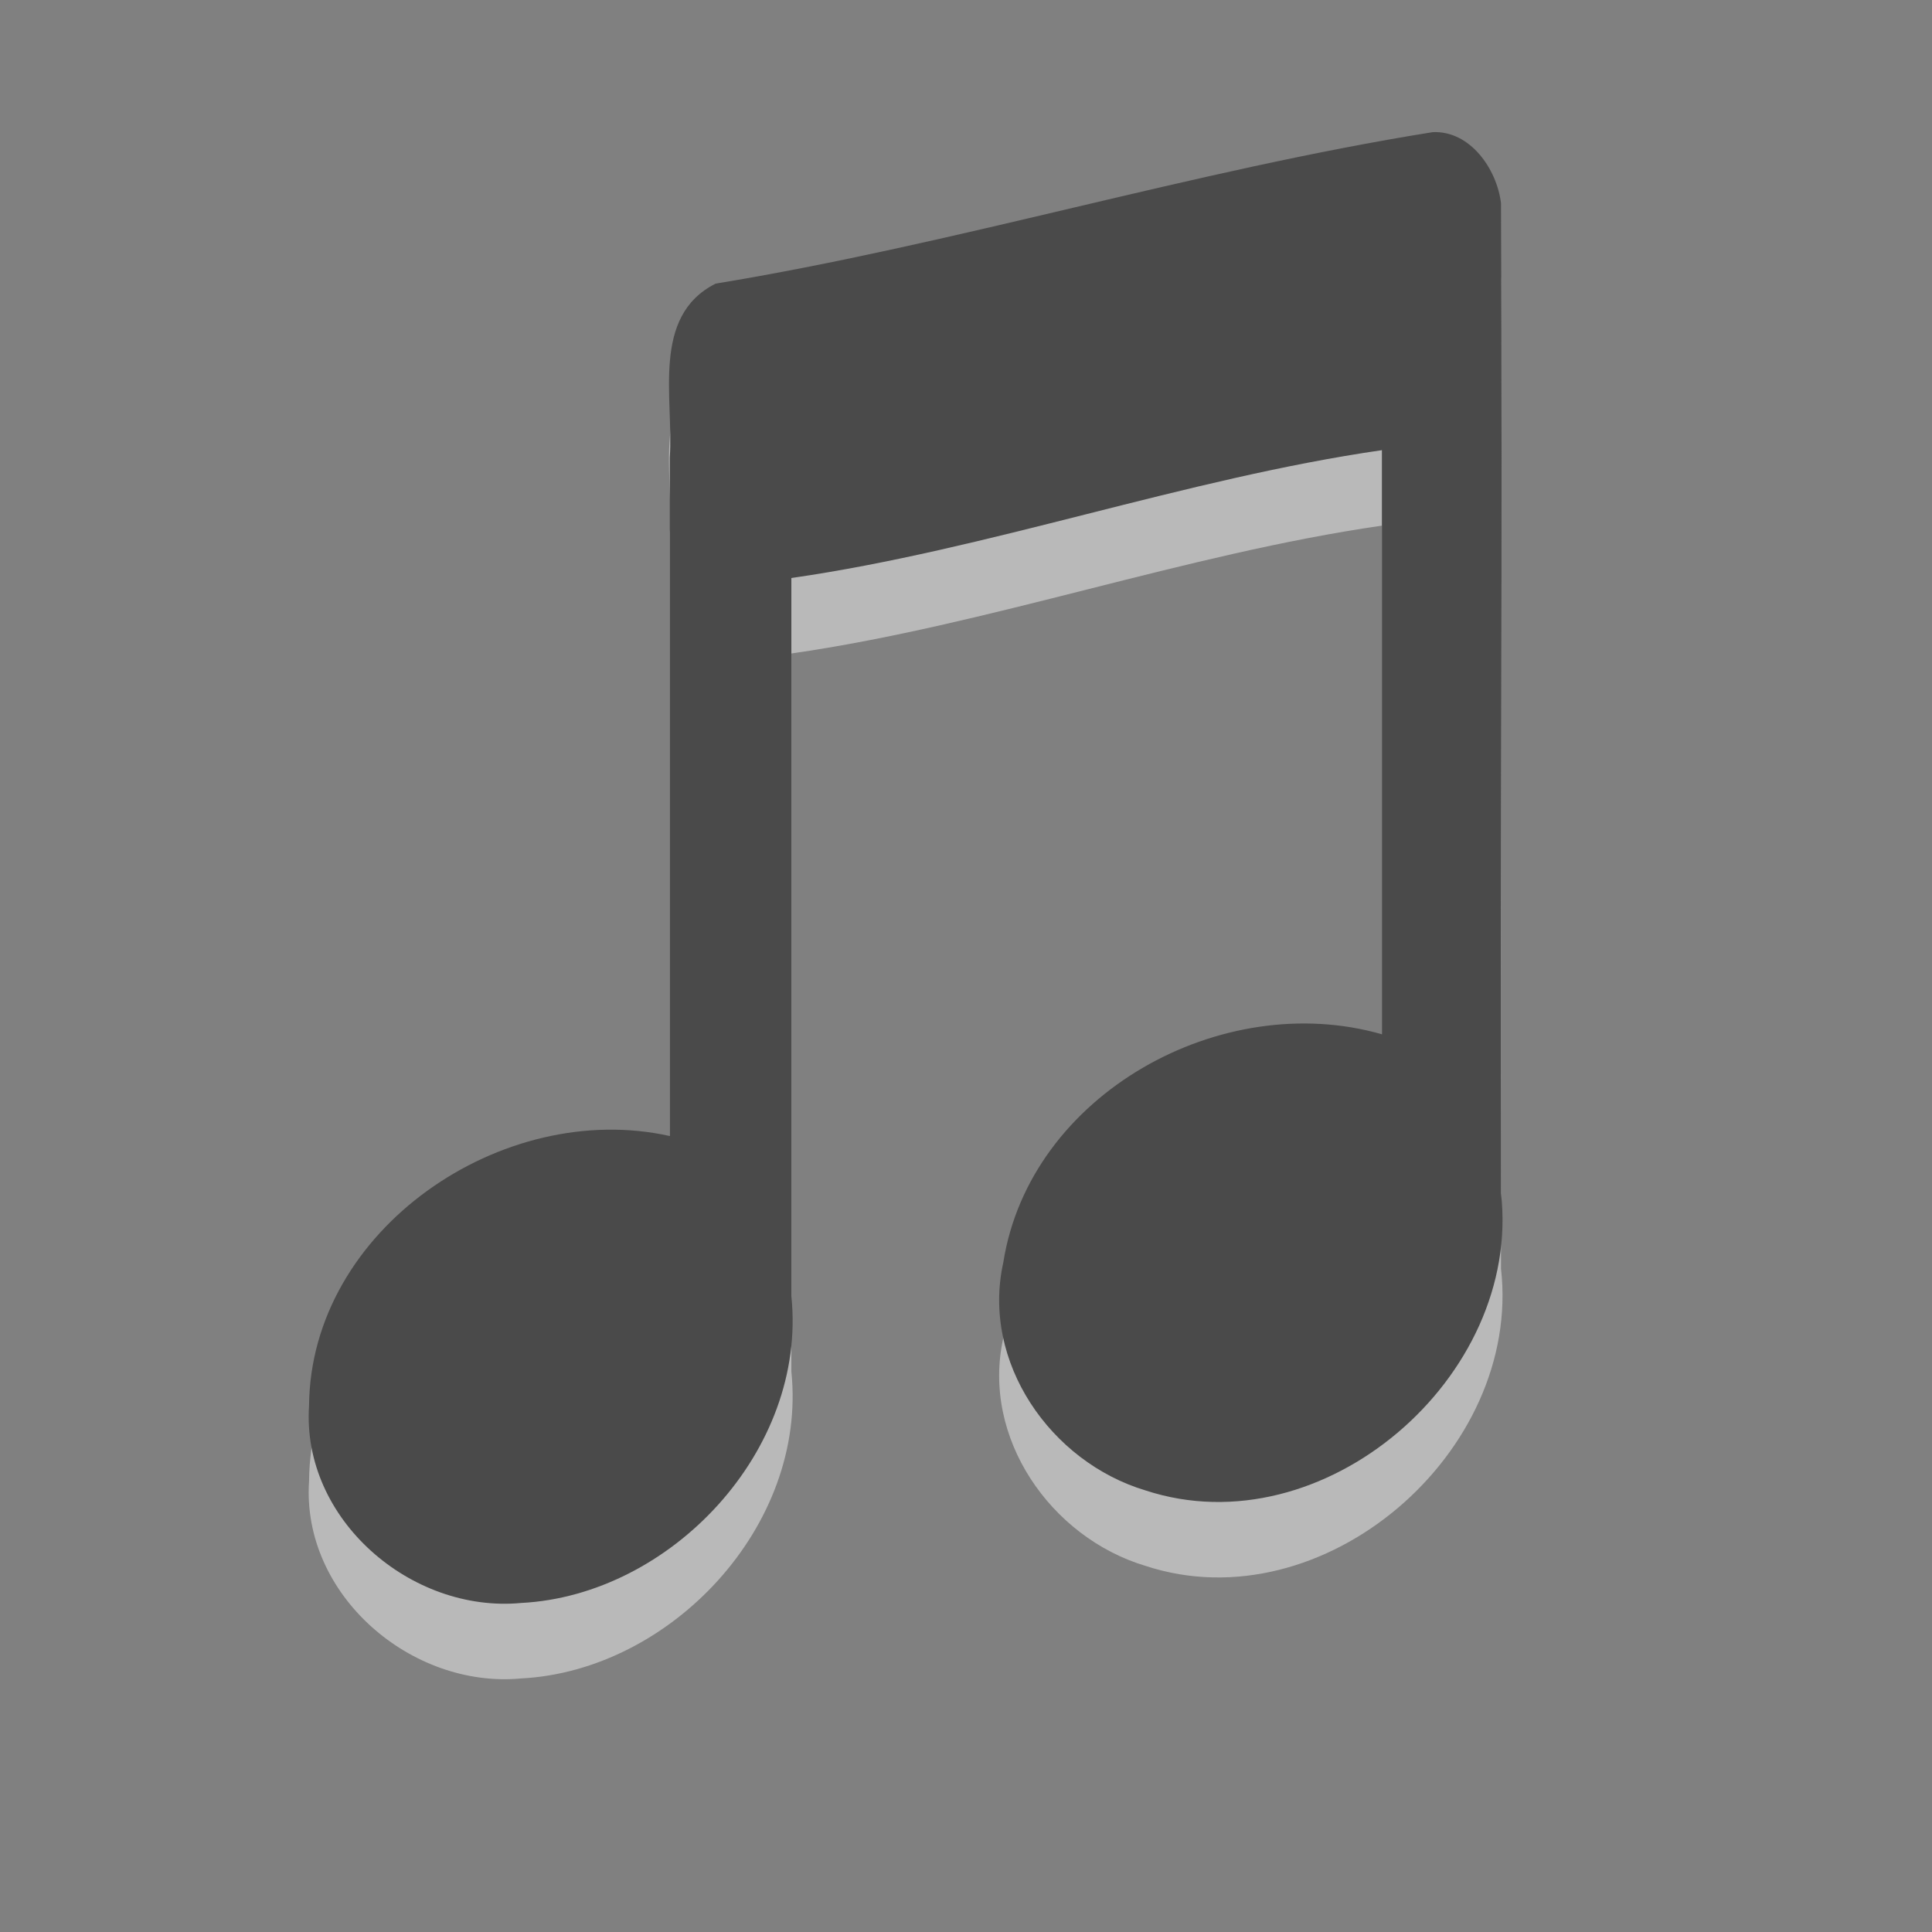 <?xml version="1.0" encoding="UTF-8" standalone="no"?>
<!-- Created using Karbon14, part of koffice: http://www.koffice.org/karbon -->

<svg
   xmlns:dc="http://purl.org/dc/elements/1.1/"
   xmlns:cc="http://creativecommons.org/ns#"
   xmlns:rdf="http://www.w3.org/1999/02/22-rdf-syntax-ns#"
   xmlns:svg="http://www.w3.org/2000/svg"
   xmlns="http://www.w3.org/2000/svg"
   xmlns:xlink="http://www.w3.org/1999/xlink"
   xmlns:sodipodi="http://sodipodi.sourceforge.net/DTD/sodipodi-0.dtd"
   xmlns:inkscape="http://www.inkscape.org/namespaces/inkscape"
   width="19.2pt"
   height="19.2pt"
   id="svg2"
   version="1.1"
   inkscape:version="0.48.3.1 r9886"
   sodipodi:docname="amarok.svg">
  <rect width="100%" height="100%" fill="#808080" stroke="none"/>
  <sodipodi:namedview
     pagecolor="#000000"
     bordercolor="#666666"
     borderopacity="1"
     objecttolerance="10"
     gridtolerance="10"
     guidetolerance="10"
     inkscape:pageopacity="0.23137255"
     inkscape:pageshadow="2"
     inkscape:window-width="1360"
     inkscape:window-height="701"
     id="namedview28"
     showgrid="false"
     inkscape:zoom="22.627417"
     inkscape:cx="0.53191259"
     inkscape:cy="3.2206709"
     inkscape:window-x="-2"
     inkscape:window-y="-3"
     inkscape:window-maximized="1"
     inkscape:current-layer="svg2" />
  <defs
     id="defs4">
    <linearGradient
       id="linearGradient3792">
      <stop
         style="stop-color:#000000;stop-opacity:1;"
         offset="0"
         id="stop3794" />
      <stop
         style="stop-color:#363636;stop-opacity:1;"
         offset="1"
         id="stop3796" />
    </linearGradient>
    <linearGradient
       id="defitem7"
       gradientUnits="objectBoundingBox"
       x1="0.829"
       y1="1.051"
       x2="0.825"
       y2="-0.038"
       spreadMethod="pad">
      <stop
         stop-color="#acacac"
         offset="0.016"
         stop-opacity="1"
         id="stop7" />
      <stop
         stop-color="#ececec"
         offset="1"
         stop-opacity="1"
         id="stop9" />
    </linearGradient>
    <linearGradient
       id="defitem8"
       gradientUnits="objectBoundingBox"
       x1="0.52"
       y1="1.051"
       x2="0.513"
       y2="-0.034"
       spreadMethod="pad">
      <stop
         stop-color="#ababab"
         offset="0"
         stop-opacity="1"
         id="stop12" />
      <stop
         stop-color="#ededed"
         offset="1"
         stop-opacity="1"
         id="stop14" />
    </linearGradient>
    <linearGradient
       id="defitem9"
       gradientUnits="objectBoundingBox"
       x1="0.561"
       y1="0.012"
       x2="0.548"
       y2="1.011"
       spreadMethod="pad">
      <stop
         stop-color="#989b9c"
         offset="0"
         stop-opacity="1"
         id="stop17" />
      <stop
         stop-color="#ffffff"
         offset="1"
         stop-opacity="1"
         id="stop19" />
    </linearGradient>
    <linearGradient
       inkscape:collect="always"
       xlink:href="#linearGradient4249"
       id="linearGradient3385"
       gradientUnits="userSpaceOnUse"
       x1="-208.5"
       y1="221.362"
       x2="-208.5"
       y2="224.362" />
    <linearGradient
       id="linearGradient4249">
      <stop
         id="stop4251"
         offset="0"
         style="stop-color:#ffffff;stop-opacity:1;" />
      <stop
         style="stop-color:#ffffff;stop-opacity:0.784;"
         offset="0.47"
         id="stop4253" />
      <stop
         id="stop4255"
         offset="0.751"
         style="stop-color:#ffffff;stop-opacity:0.588;" />
      <stop
         id="stop4257"
         offset="1"
         style="stop-color:#ffffff;stop-opacity:1;" />
    </linearGradient>
    <linearGradient
       id="linearGradient3245">
      <stop
         id="stop3247"
         offset="0"
         style="stop-color:#ffffff;stop-opacity:1;" />
      <stop
         style="stop-color:#ffffff;stop-opacity:0.784;"
         offset="0.47"
         id="stop3249" />
      <stop
         id="stop3251"
         offset="0.751"
         style="stop-color:#ffffff;stop-opacity:0.392;" />
      <stop
         id="stop3253"
         offset="1"
         style="stop-color:#ffffff;stop-opacity:1;" />
    </linearGradient>
    <linearGradient
       id="linearGradient3256">
      <stop
         id="stop3258"
         offset="0"
         style="stop-color:#ffffff;stop-opacity:1;" />
      <stop
         style="stop-color:#ffffff;stop-opacity:0.784;"
         offset="0.47"
         id="stop3260" />
      <stop
         id="stop3262"
         offset="0.751"
         style="stop-color:#ffffff;stop-opacity:0.392;" />
      <stop
         id="stop3264"
         offset="1"
         style="stop-color:#ffffff;stop-opacity:1;" />
    </linearGradient>
    <linearGradient
       inkscape:collect="always"
       xlink:href="#linearGradient4249"
       id="linearGradient3391"
       gradientUnits="userSpaceOnUse"
       gradientTransform="translate(-28.492,123.451)"
       x1="-185.875"
       y1="208.828"
       x2="-166.312"
       y2="208.828" />
    <linearGradient
       id="linearGradient3267">
      <stop
         id="stop3269"
         offset="0"
         style="stop-color:#ffffff;stop-opacity:1;" />
      <stop
         style="stop-color:#ffffff;stop-opacity:0.784;"
         offset="0.47"
         id="stop3271" />
      <stop
         id="stop3273"
         offset="0.751"
         style="stop-color:#ffffff;stop-opacity:0.392;" />
      <stop
         id="stop3275"
         offset="1"
         style="stop-color:#ffffff;stop-opacity:1;" />
    </linearGradient>
    <linearGradient
       inkscape:collect="always"
       xlink:href="#linearGradient4249"
       id="linearGradient3970"
       gradientUnits="userSpaceOnUse"
       x1="-46.034"
       y1="15.221"
       x2="-32.368"
       y2="15.221"
       gradientTransform="translate(-50.16,0.728)" />
    <linearGradient
       inkscape:collect="always"
       xlink:href="#linearGradient4249"
       id="linearGradient3992"
       gradientUnits="userSpaceOnUse"
       x1="-46.034"
       y1="15.221"
       x2="-32.368"
       y2="15.221" />
    <linearGradient
       inkscape:collect="always"
       xlink:href="#linearGradient4249"
       id="linearGradient4006"
       x1="2.745"
       y1="12.168"
       x2="21.53"
       y2="12.168"
       gradientUnits="userSpaceOnUse" />
    <linearGradient
       inkscape:collect="always"
       xlink:href="#linearGradient4249"
       id="linearGradient3020"
       gradientUnits="userSpaceOnUse"
       x1="2.745"
       y1="12.168"
       x2="21.53"
       y2="12.168" />
    <linearGradient
       inkscape:collect="always"
       xlink:href="#linearGradient3792"
       id="linearGradient3798"
       x1="24.138"
       y1="-0.103"
       x2="24.153"
       y2="24.115"
       gradientUnits="userSpaceOnUse" />
    <linearGradient
       inkscape:collect="always"
       xlink:href="#linearGradient3792"
       id="linearGradient3806"
       gradientUnits="userSpaceOnUse"
       x1="24.138"
       y1="-0.103"
       x2="24.153"
       y2="24.115" />
    <linearGradient
       id="linearGradient4314">
      <stop
         style="stop-color:#000000;stop-opacity:1;"
         offset="0"
         id="stop4316" />
      <stop
         style="stop-color:#363636;stop-opacity:1;"
         offset="1"
         id="stop4318" />
    </linearGradient>
  </defs>
  <path
     transform="matrix(1.333,0,0,1.333,207.289,-271.349)"
     d="m -207,222.862 a 1.5,1.5 0 1 1 -3,0 1.5,1.5 0 1 1 3,0 z"
     sodipodi:ry="1.5"
     sodipodi:rx="1.5"
     sodipodi:cy="222.86218"
     sodipodi:cx="-208.5"
     id="path4305"
     style="fill:url(#linearGradient3385);fill-opacity:1;stroke:none"
     sodipodi:type="arc" />
  <g
     id="g3050"
     inkscape:label="#g3810"
     transform="translate(-53.25,0.875)">
    <rect
       y="0"
       x="0"
       height="24"
       width="24"
       id="rect3808"
       style="fill:#ffffff;fill-opacity:0.004;fill-rule:evenodd;stroke:none" />
    <g
       transform="translate(-0.125,-0.859)"
       id="g3802">
      <path
         sodipodi:nodetypes="sssssccccccccscsssccccscc"
         inkscape:connector-curvature="0"
         id="path3800"
         d="m 12.125,2.906 c -5.763,0 -10.438,4.675 -10.438,10.438 0,5.763 4.675,10.469 10.438,10.469 5.763,0 10.438,-4.706 10.438,-10.469 0,-5.763 -4.675,-10.438 -10.438,-10.438 z m 4.406,5.25 0.438,0.625 c -0.495,1.191 -1.217,2.856 -1.688,4 l -0.25,0.625 c 1.226,-0.042 2.315,-0.274 3.188,-0.656 -1.694,0.945 -3.612,2.312 -3.938,3.938 -0.426,1.621 -0.357,3.473 -0.469,5 l 0,0.031 c -0.01,0.509 -0.155,0.739 -0.312,0.875 -0.069,0.06 -0.177,0.092 -0.281,0.125 -0.043,0.005 -0.082,0.027 -0.125,0.031 -0.133,0.014 -0.271,0.023 -0.406,0.031 -0.187,0.011 -0.373,0.031 -0.562,0.031 -2.961,0 -5.582,-1.372 -7.312,-3.5 0.023,-0.031 0.058,-0.064 0.094,-0.094 0.5,-0.384 0.95,-0.819 1.406,-1.25 -0.727,-0.793 -1.496,-1.546 -2.25,-2.312 0.881,-0.375 1.64,-0.867 2.5,-1.688 0.86,-0.82 2.285,-1.333 3.312,-1.719 2.603,-0.861 4.608,-2.578 6.656,-4.094 z"
         style="font-size:medium;font-style:normal;font-variant:normal;font-weight:normal;font-stretch:normal;text-indent:0;text-align:start;text-decoration:none;line-height:normal;letter-spacing:normal;word-spacing:normal;text-transform:none;direction:ltr;block-progression:tb;writing-mode:lr-tb;text-anchor:start;baseline-shift:baseline;opacity:0.6;color:#000000;fill:#ffffff;fill-opacity:1;stroke:none;stroke-width:1.032px;marker:none;visibility:visible;display:inline;overflow:visible;enable-background:accumulate;font-family:Sans;-inkscape-font-specification:Sans" />
      <path
         style="font-size:medium;font-style:normal;font-variant:normal;font-weight:normal;font-stretch:normal;text-indent:0;text-align:start;text-decoration:none;line-height:normal;letter-spacing:normal;word-spacing:normal;text-transform:none;direction:ltr;block-progression:tb;writing-mode:lr-tb;text-anchor:start;baseline-shift:baseline;opacity:0.7;color:#000000;fill:url(#linearGradient3806);fill-opacity:1;stroke:none;stroke-width:1.032px;marker:none;visibility:visible;display:inline;overflow:visible;enable-background:accumulate;font-family:Sans;-inkscape-font-specification:Sans"
         d="m 12.125,1.906 c -5.763,0 -10.438,4.675 -10.438,10.438 0,5.763 4.675,10.469 10.438,10.469 5.763,0 10.438,-4.706 10.438,-10.469 0,-5.763 -4.675,-10.438 -10.438,-10.438 z m 4.406,5.25 0.438,0.625 c -0.495,1.191 -1.217,2.856 -1.688,4 l -0.25,0.625 c 1.226,-0.042 2.315,-0.274 3.188,-0.656 -1.694,0.945 -3.612,2.312 -3.938,3.938 -0.426,1.621 -0.357,3.473 -0.469,5 l 0,0.031 c -0.01,0.509 -0.155,0.739 -0.312,0.875 -0.069,0.06 -0.177,0.092 -0.281,0.125 -0.043,0.005 -0.082,0.027 -0.125,0.031 -0.133,0.014 -0.271,0.023 -0.406,0.031 -0.187,0.011 -0.373,0.031 -0.562,0.031 -2.961,0 -5.582,-1.372 -7.312,-3.5 0.023,-0.031 0.058,-0.064 0.094,-0.094 0.5,-0.384 0.95,-0.819 1.406,-1.25 -0.727,-0.793 -1.496,-1.546 -2.25,-2.312 0.881,-0.375 1.64,-0.867 2.5,-1.688 C 7.422,12.148 8.847,11.635 9.875,11.25 12.478,10.389 14.483,8.672 16.531,7.156 z"
         id="meh"
         inkscape:connector-curvature="0"
         sodipodi:nodetypes="sssssccccccccscsssccccscc" />
    </g>
  </g>
  <g
     id="amarok">
    <g
       transform="translate(-1.3064263e-7,-0.5)"
       id="g4326">
      <path
         inkscape:connector-curvature="0"
         style="opacity:0.45;fill:#ffffff;fill-opacity:1;stroke:none"
         id="path4310"
         d="m 18.985,3.251 c -3.165,0.506 -6.339,1.488 -9.502,2.007 -0.861,0.432 -0.553,1.529 -0.608,2.303 0,3.349 0,5.643 0,8.992 -2.21,-0.493 -4.761,1.232 -4.78,3.574 -0.1,1.504 1.352,2.751 2.812,2.613 1.979,-0.102 3.791,-2.019 3.579,-4.066 0,-3.349 0,-6.166 0,-9.515 2.61,-0.376 5.215,-1.317 7.825,-1.694 0,2.582 0,5.158 0,7.74 -2.118,-0.61 -4.666,0.789 -5.017,3.025 -0.293,1.318 0.627,2.642 1.885,3.019 2.354,0.772 4.988,-1.504 4.71,-3.939 -0.007,-4.566 0.02,-8.552 0,-13.118 -0.055,-0.454 -0.41,-0.963 -0.904,-0.941 z" />
      <path
         d="m 18.985,2.251 c -3.165,0.506 -6.339,1.488 -9.502,2.007 -0.861,0.432 -0.553,1.529 -0.608,2.303 0,3.349 0,5.643 0,8.992 -2.21,-0.493 -4.761,1.232 -4.78,3.574 -0.1,1.504 1.352,2.751 2.812,2.613 1.979,-0.102 3.791,-2.019 3.579,-4.066 0,-3.349 0,-6.166 0,-9.515 2.61,-0.376 5.215,-1.317 7.825,-1.694 0,2.582 0,5.158 0,7.74 -2.118,-0.61 -4.666,0.789 -5.017,3.025 -0.293,1.318 0.627,2.642 1.885,3.019 2.354,0.772 4.988,-1.504 4.71,-3.939 -0.007,-4.566 0.02,-8.552 0,-13.118 -0.055,-0.454 -0.41,-0.963 -0.904,-0.941 z"
         id="path3406"
         style="opacity:1;fill:#4a4a4a;fill-opacity:1;stroke:none"
         inkscape:connector-curvature="0" />
    </g>
    <rect
       ry="0"
       y="0"
       x="0"
       height="24"
       width="24"
       id="rect4324"
       style="opacity:0;fill:#ffffff;fill-opacity:1;stroke:none" />
  </g>
</svg>
